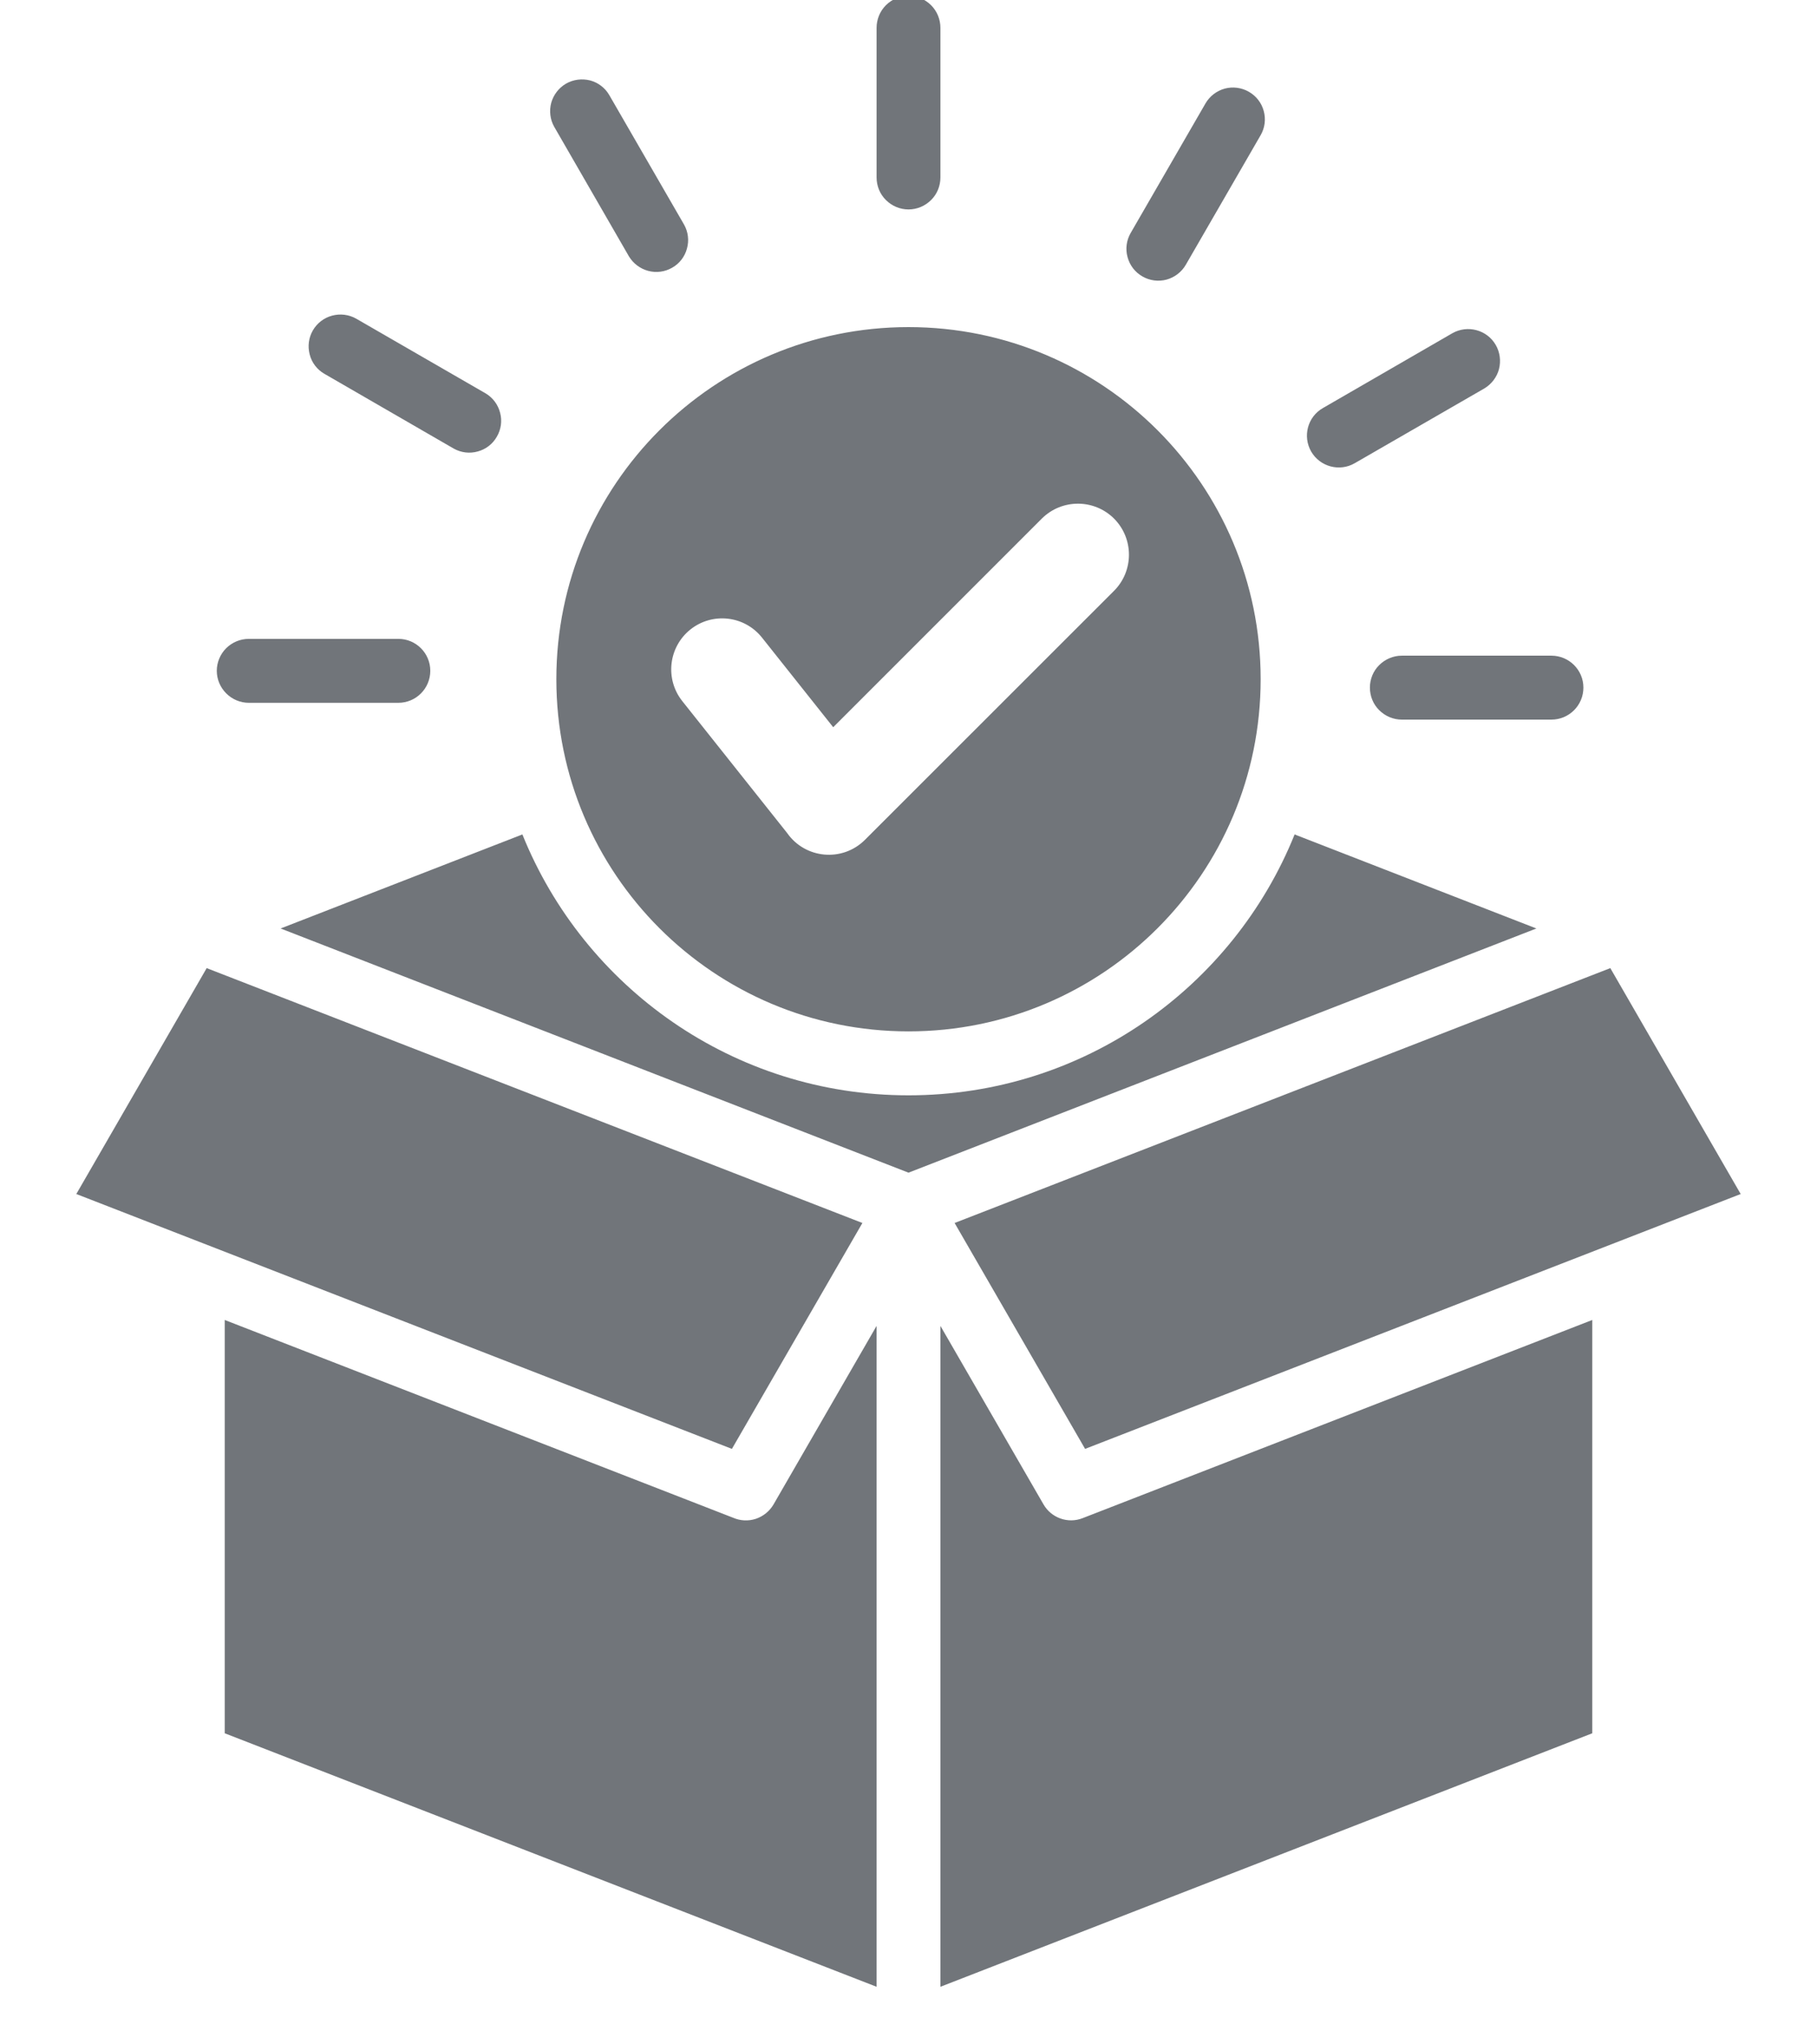 <svg width="16" height="18" viewBox="0 0 16 18" fill="none" xmlns="http://www.w3.org/2000/svg">
<path fill-rule="evenodd" clip-rule="evenodd" d="M8 2.88C9.713 2.88 11.101 4.268 11.101 5.98C11.101 7.693 9.713 9.081 8 9.081C6.287 9.081 4.899 7.693 4.899 5.98C4.899 4.268 6.287 2.88 8 2.88ZM8.281 11.674V17.493L14.021 15.261V11.622L9.533 13.367C9.403 13.418 9.257 13.364 9.189 13.246L8.281 11.674ZM7.719 17.493V11.674L6.811 13.247C6.776 13.306 6.721 13.351 6.655 13.373C6.59 13.394 6.519 13.391 6.455 13.363L1.979 11.622V15.261L7.719 17.493ZM14.18 8.524L8.406 10.768L9.555 12.757L15.328 10.513L14.18 8.524ZM7.594 10.768L1.82 8.524L0.672 10.513L6.445 12.757L7.594 10.768ZM8 9.644C6.46 9.644 5.142 8.693 4.6 7.347L2.471 8.175L8 10.325L13.529 8.175L11.4 7.347C10.858 8.693 9.54 9.644 8 9.644ZM13.661 5.773C13.817 5.773 13.943 5.899 13.943 6.054C13.943 6.21 13.817 6.336 13.661 6.336H12.344C12.27 6.336 12.198 6.306 12.145 6.253C12.092 6.201 12.063 6.129 12.063 6.054C12.063 5.98 12.092 5.908 12.145 5.856C12.198 5.803 12.27 5.773 12.344 5.773H13.661ZM7.719 0.245C7.719 0.171 7.748 0.099 7.801 0.046C7.854 -0.007 7.925 -0.036 8 -0.036C8.075 -0.036 8.146 -0.007 8.199 0.046C8.252 0.099 8.281 0.171 8.281 0.245V1.562C8.281 1.637 8.252 1.709 8.199 1.761C8.146 1.814 8.075 1.844 8 1.844C7.925 1.844 7.854 1.814 7.801 1.761C7.748 1.709 7.719 1.637 7.719 1.562V0.245ZM4.88 1.116C4.844 1.052 4.835 0.976 4.854 0.905C4.874 0.834 4.921 0.773 4.985 0.736C5.048 0.7 5.124 0.69 5.196 0.708C5.267 0.727 5.328 0.773 5.365 0.837L6.024 1.978C6.06 2.042 6.069 2.118 6.049 2.189C6.03 2.26 5.983 2.321 5.919 2.357C5.855 2.394 5.779 2.404 5.708 2.385C5.637 2.366 5.576 2.32 5.538 2.257L4.88 1.116ZM2.856 3.291C2.792 3.254 2.745 3.193 2.727 3.121C2.708 3.049 2.718 2.973 2.755 2.909C2.792 2.845 2.853 2.798 2.925 2.779C2.996 2.76 3.072 2.769 3.137 2.806L4.277 3.464C4.341 3.502 4.386 3.564 4.404 3.635C4.423 3.706 4.412 3.782 4.375 3.845C4.339 3.909 4.278 3.956 4.207 3.975C4.136 3.995 4.061 3.986 3.996 3.95L2.856 3.291ZM2.191 6.188C2.116 6.188 2.045 6.158 1.992 6.105C1.939 6.052 1.909 5.981 1.909 5.906C1.909 5.832 1.939 5.76 1.992 5.707C2.045 5.655 2.116 5.625 2.191 5.625H3.508C3.663 5.625 3.789 5.751 3.789 5.906C3.789 6.062 3.663 6.188 3.508 6.188H2.191ZM10.615 0.911C10.652 0.847 10.713 0.8 10.785 0.78C10.856 0.761 10.933 0.771 10.997 0.808C11.062 0.845 11.109 0.906 11.128 0.977C11.148 1.049 11.138 1.126 11.101 1.19L10.442 2.331C10.405 2.395 10.344 2.442 10.272 2.462C10.2 2.481 10.124 2.471 10.06 2.434C9.995 2.397 9.948 2.336 9.929 2.264C9.909 2.193 9.919 2.116 9.956 2.052L10.615 0.911ZM12.789 2.934C12.854 2.897 12.93 2.888 13.001 2.907C13.073 2.926 13.134 2.973 13.171 3.037C13.208 3.101 13.218 3.177 13.2 3.249C13.181 3.321 13.134 3.382 13.071 3.42L11.93 4.078C11.796 4.156 11.624 4.11 11.546 3.976C11.469 3.842 11.514 3.67 11.649 3.593L12.789 2.934ZM9.174 4.566L7.337 6.403L6.71 5.614C6.556 5.42 6.274 5.388 6.08 5.542C5.886 5.697 5.854 5.979 6.008 6.173L6.931 7.334C7.09 7.562 7.418 7.593 7.617 7.394L9.81 5.202C9.985 5.026 9.985 4.742 9.81 4.566C9.634 4.391 9.35 4.391 9.174 4.566Z" fill="#131A22" fill-opacity="0.6"/>
</svg>
